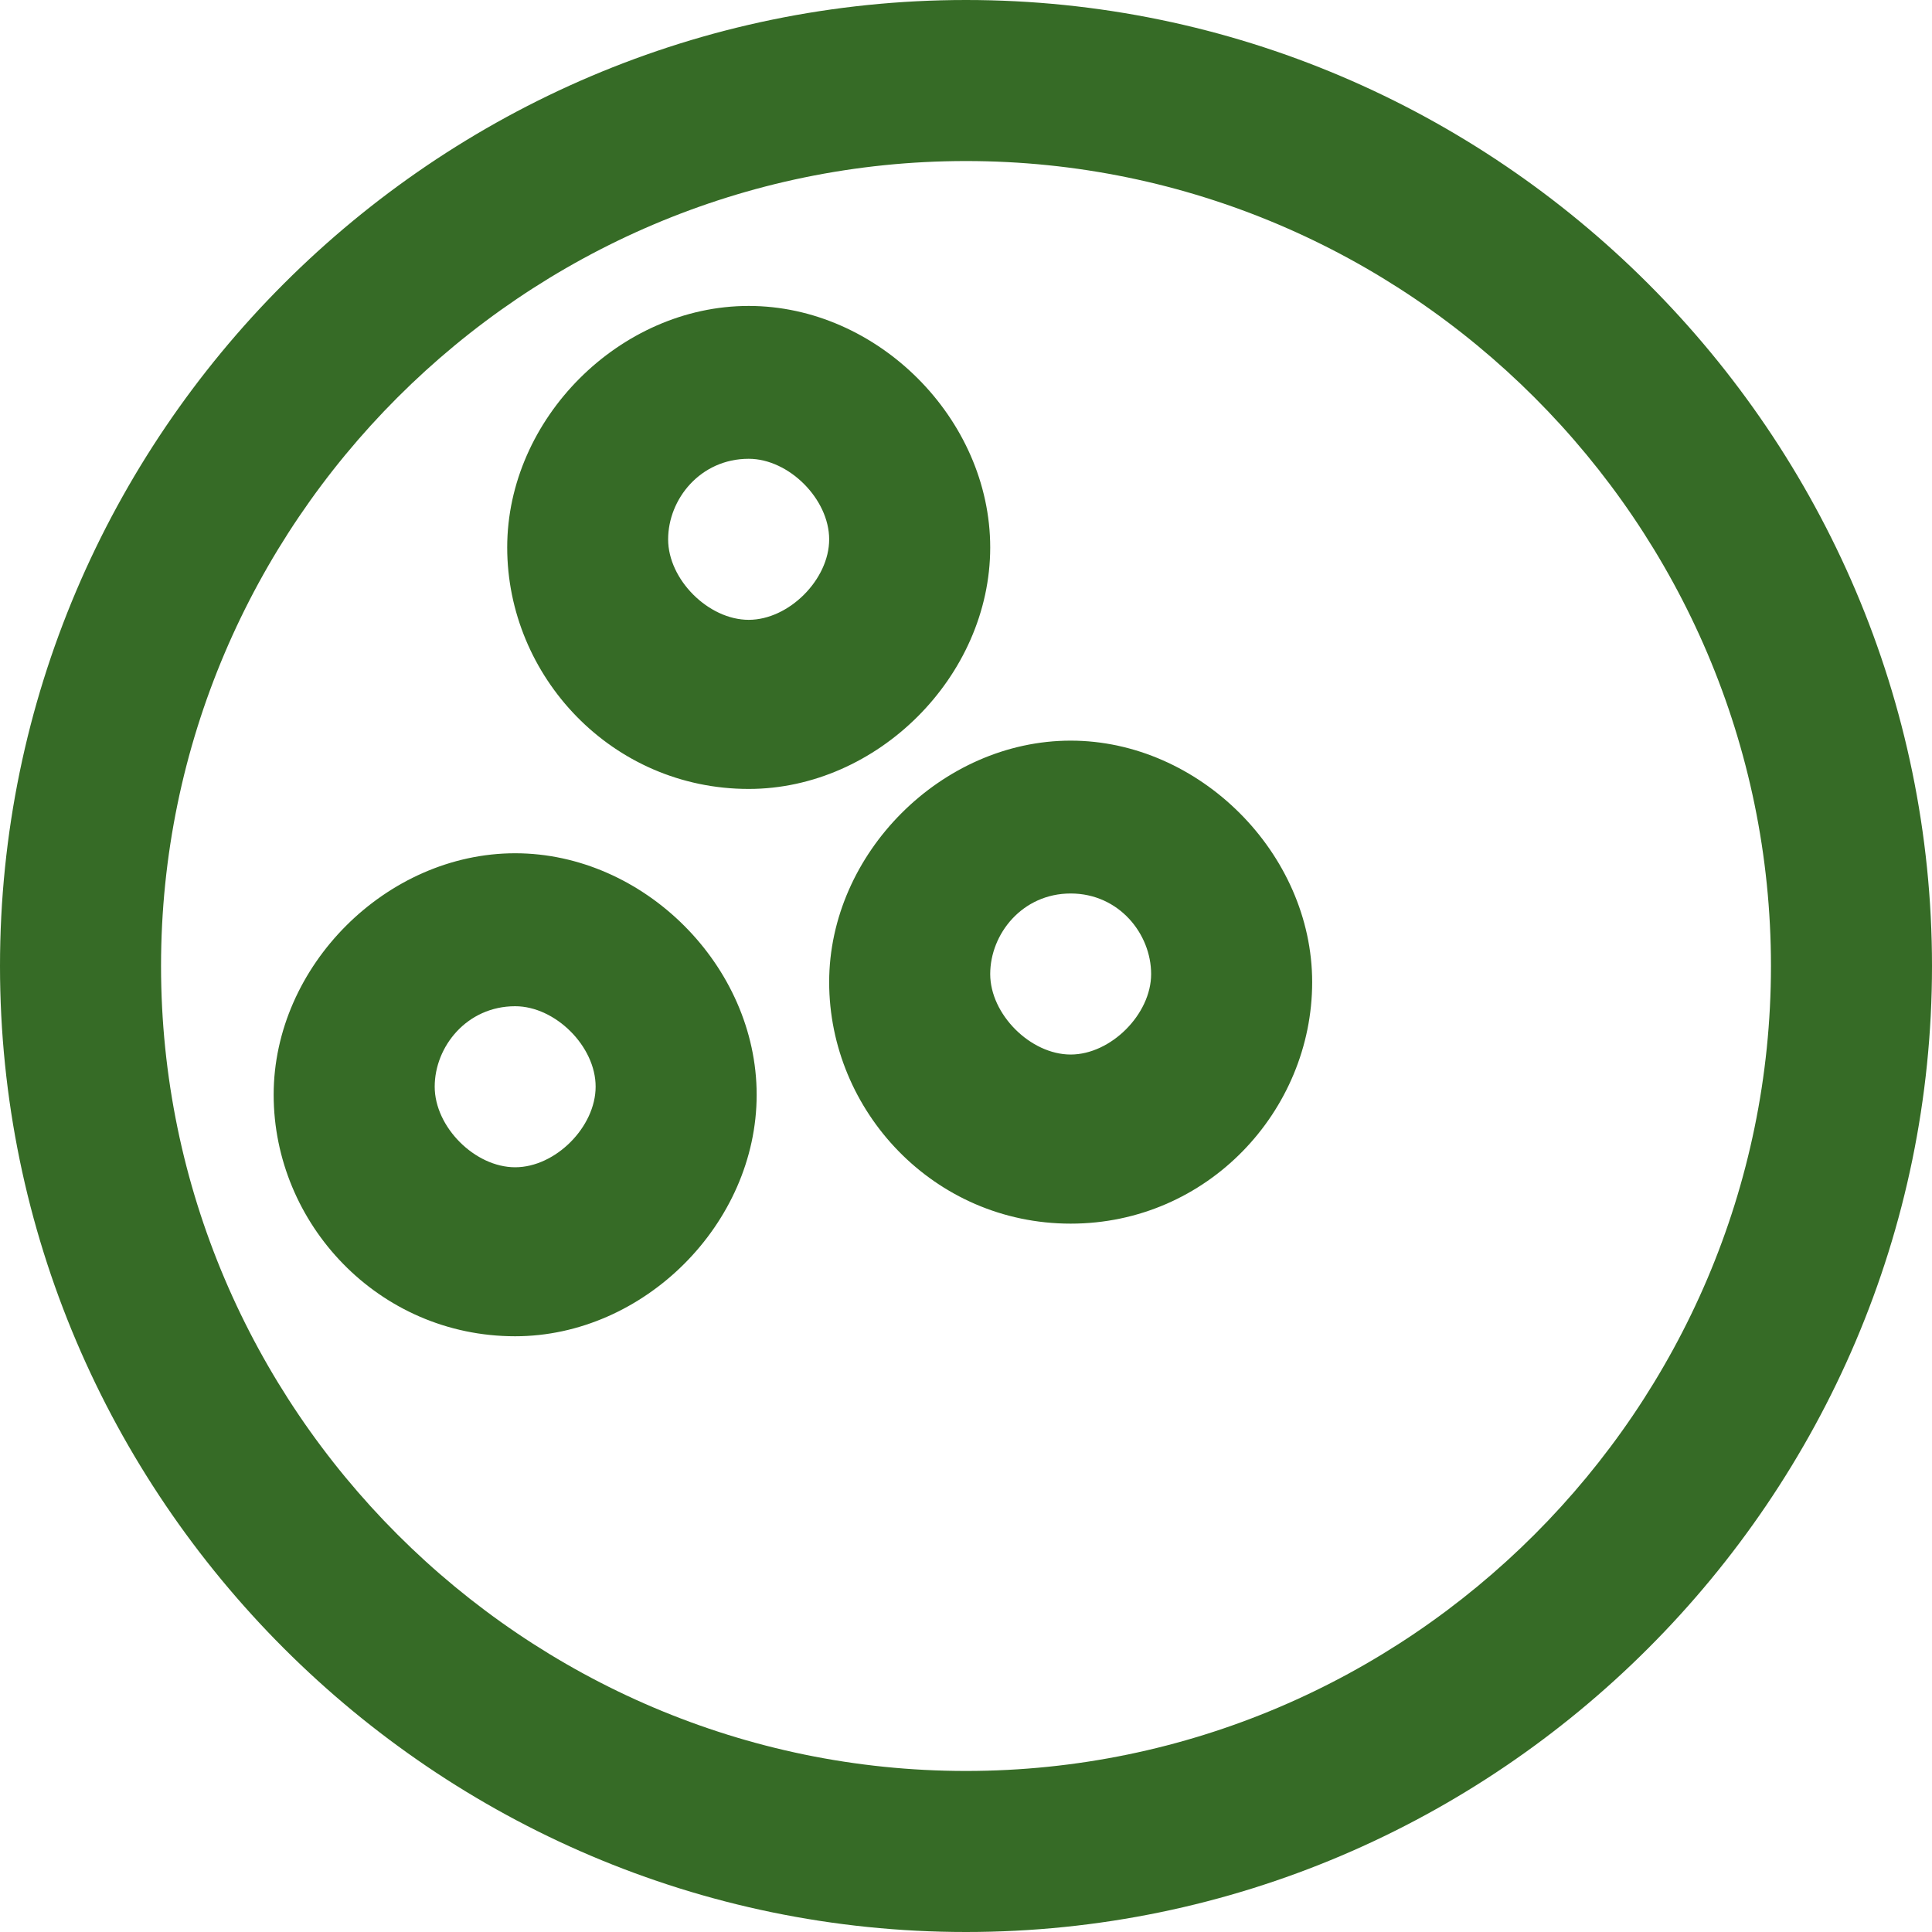 <?xml version="1.0" encoding="UTF-8"?>
<svg width="17px" height="17px" viewBox="0 0 17 17" version="1.1" xmlns="http://www.w3.org/2000/svg" xmlns:xlink="http://www.w3.org/1999/xlink">
    <title>bowling</title>
    <g id="Page-1" stroke="none" stroke-width="1" fill="none" fill-rule="evenodd">
        <g id="MC_nd_Clubs" transform="translate(-144, -180)" fill="#366B26">
            <g id="Item-1" transform="translate(21.5, 120.5)">
                <g id="Group-3" transform="translate(100.5, 3)">
                    <g id="Stacked-Group" transform="translate(0, 56.5)">
                        <g id="Group-5" transform="translate(22, 0)">
                            <path d="M8.5,0 C13.175,0 17,3.825 17,8.5 C17,13.175 13.175,17 8.5,17 C3.825,17 0,13.175 0,8.5 C0,3.825 3.825,0 8.5,0 Z M8.5,1.417 C4.604,1.417 1.417,4.604 1.417,8.5 C1.417,12.396 4.604,15.583 8.5,15.583 C12.396,15.583 15.583,12.396 15.583,8.5 C15.583,4.604 12.396,1.417 8.5,1.417 Z M4.533,7.508 C5.666,7.508 6.658,8.5 6.658,9.633 C6.658,10.767 5.667,11.758 4.533,11.758 C3.329,11.758 2.408,10.766 2.408,9.633 C2.408,8.5 3.4,7.508 4.533,7.508 Z M9.421,6.517 C10.554,6.517 11.546,7.509 11.546,8.642 C11.546,9.775 10.625,10.767 9.421,10.767 C8.216,10.767 7.296,9.775 7.296,8.642 C7.296,7.509 8.287,6.517 9.421,6.517 Z M4.533,8.854 C4.108,8.854 3.825,9.209 3.825,9.562 C3.825,9.917 4.179,10.271 4.533,10.271 C4.888,10.271 5.241,9.916 5.241,9.562 C5.242,9.208 4.887,8.854 4.533,8.854 Z M9.421,7.862 C8.996,7.862 8.713,8.217 8.713,8.571 C8.713,8.925 9.067,9.279 9.421,9.279 C9.775,9.279 10.129,8.924 10.129,8.571 C10.129,8.217 9.846,7.862 9.421,7.862 Z M6.588,2.692 C7.721,2.692 8.713,3.684 8.713,4.817 C8.713,5.95 7.721,6.942 6.588,6.942 C5.383,6.942 4.463,5.95 4.463,4.817 C4.463,3.684 5.454,2.692 6.588,2.692 Z M6.588,4.037 C6.162,4.037 5.879,4.392 5.879,4.746 C5.879,5.1 6.234,5.454 6.588,5.454 C6.942,5.454 7.296,5.099 7.296,4.746 C7.296,4.392 6.942,4.037 6.588,4.037 Z" id="Shape"></path>
                        </g>
                    </g>
                </g>
            </g>
        </g>
    </g>
</svg>